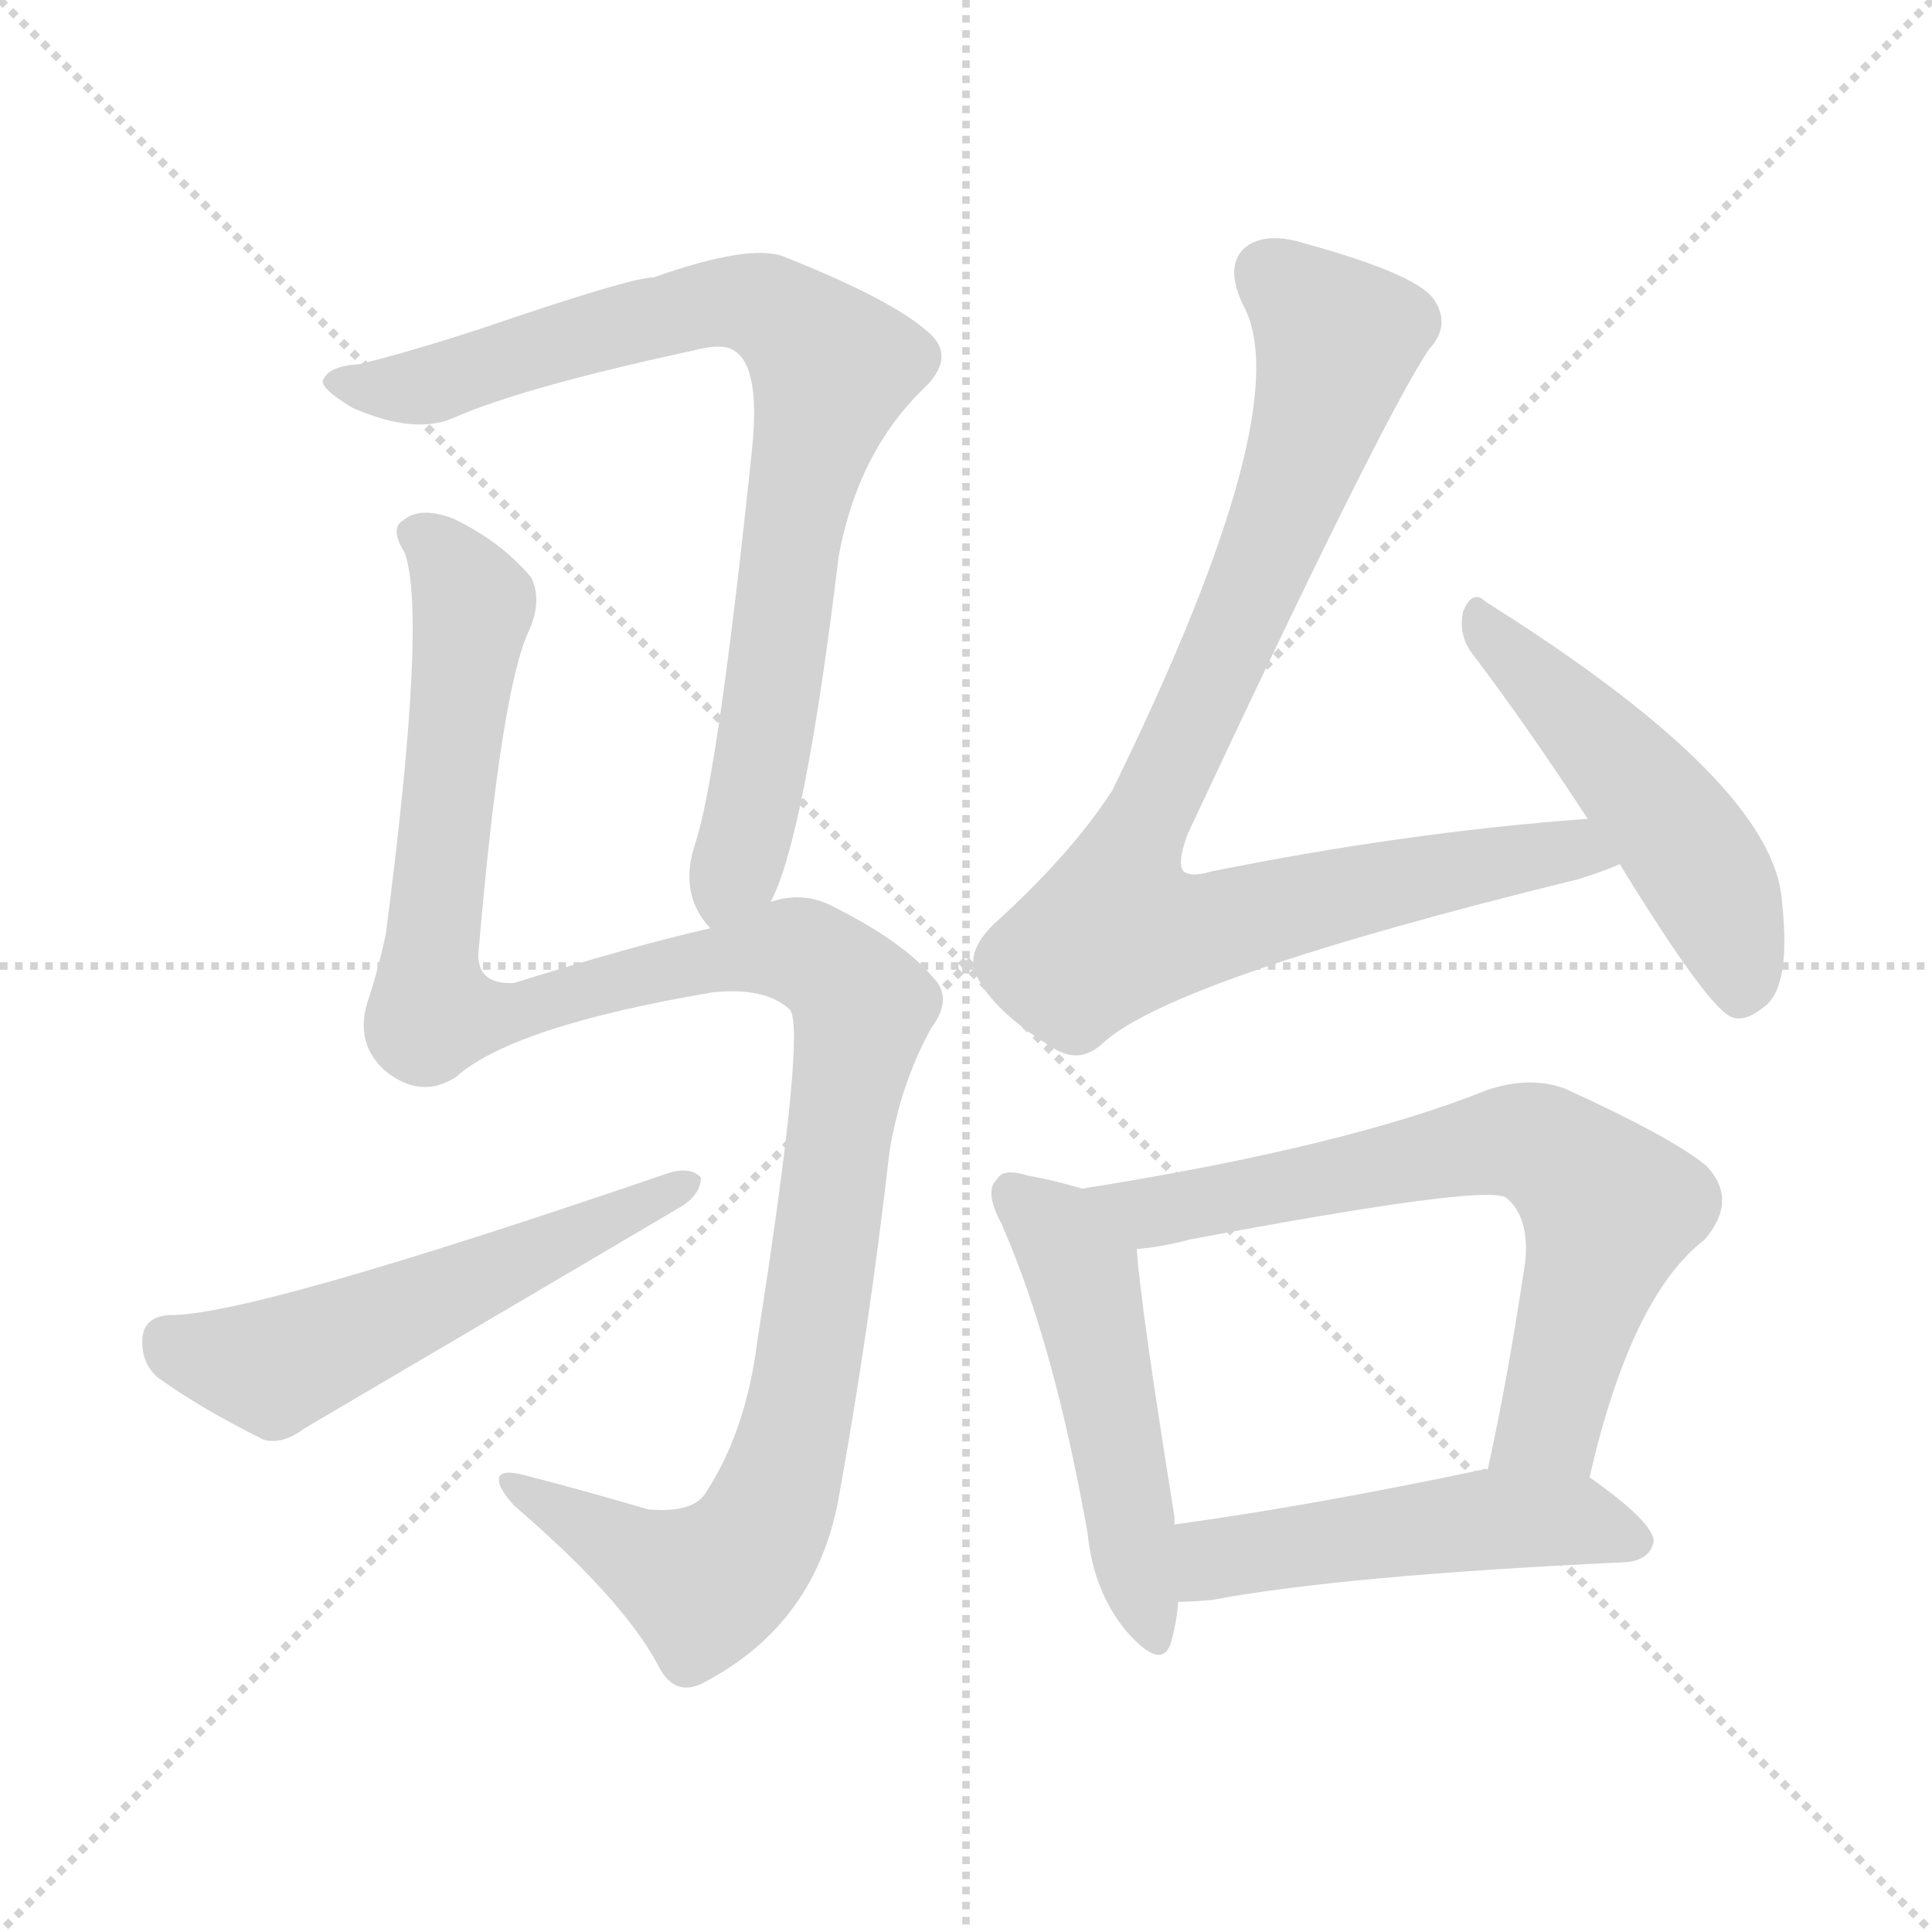 <svg version="1.1" viewBox="0 0 1024 1024" xmlns="http://www.w3.org/2000/svg">
  <g stroke="lightgray" stroke-dasharray="1,1" stroke-width="1" transform="scale(4, 4)">
    <line x1="0" y1="0" x2="256" y2="256"></line>
    <line x1="256" y1="0" x2="0" y2="256"></line>
    <line x1="128" y1="0" x2="128" y2="256"></line>
    <line x1="0" y1="128" x2="256" y2="128"></line>
  </g>
<g transform="scale(1, -1) translate(0, -900)">
   <style type="text/css">
    @keyframes keyframes0 {
      from {
       stroke: blue;
       stroke-dashoffset: 834;
       stroke-width: 128;
       }
       73% {
       animation-timing-function: step-end;
       stroke: blue;
       stroke-dashoffset: 0;
       stroke-width: 128;
       }
       to {
       stroke: black;
       stroke-width: 1024;
       }
       }
       #make-me-a-hanzi-animation-0 {
         animation: keyframes0 0.929s both;
         animation-delay: 0s;
         animation-timing-function: linear;
       }
    @keyframes keyframes1 {
      from {
       stroke: blue;
       stroke-dashoffset: 1204;
       stroke-width: 128;
       }
       80% {
       animation-timing-function: step-end;
       stroke: blue;
       stroke-dashoffset: 0;
       stroke-width: 128;
       }
       to {
       stroke: black;
       stroke-width: 1024;
       }
       }
       #make-me-a-hanzi-animation-1 {
         animation: keyframes1 1.23s both;
         animation-delay: 0.929s;
         animation-timing-function: linear;
       }
    @keyframes keyframes2 {
      from {
       stroke: blue;
       stroke-dashoffset: 556;
       stroke-width: 128;
       }
       64% {
       animation-timing-function: step-end;
       stroke: blue;
       stroke-dashoffset: 0;
       stroke-width: 128;
       }
       to {
       stroke: black;
       stroke-width: 1024;
       }
       }
       #make-me-a-hanzi-animation-2 {
         animation: keyframes2 0.702s both;
         animation-delay: 2.159s;
         animation-timing-function: linear;
       }
    @keyframes keyframes3 {
      from {
       stroke: blue;
       stroke-dashoffset: 907;
       stroke-width: 128;
       }
       75% {
       animation-timing-function: step-end;
       stroke: blue;
       stroke-dashoffset: 0;
       stroke-width: 128;
       }
       to {
       stroke: black;
       stroke-width: 1024;
       }
       }
       #make-me-a-hanzi-animation-3 {
         animation: keyframes3 0.988s both;
         animation-delay: 2.861s;
         animation-timing-function: linear;
       }
    @keyframes keyframes4 {
      from {
       stroke: blue;
       stroke-dashoffset: 502;
       stroke-width: 128;
       }
       62% {
       animation-timing-function: step-end;
       stroke: blue;
       stroke-dashoffset: 0;
       stroke-width: 128;
       }
       to {
       stroke: black;
       stroke-width: 1024;
       }
       }
       #make-me-a-hanzi-animation-4 {
         animation: keyframes4 0.659s both;
         animation-delay: 3.849s;
         animation-timing-function: linear;
       }
    @keyframes keyframes5 {
      from {
       stroke: blue;
       stroke-dashoffset: 505;
       stroke-width: 128;
       }
       62% {
       animation-timing-function: step-end;
       stroke: blue;
       stroke-dashoffset: 0;
       stroke-width: 128;
       }
       to {
       stroke: black;
       stroke-width: 1024;
       }
       }
       #make-me-a-hanzi-animation-5 {
         animation: keyframes5 0.661s both;
         animation-delay: 4.508s;
         animation-timing-function: linear;
       }
    @keyframes keyframes6 {
      from {
       stroke: blue;
       stroke-dashoffset: 696;
       stroke-width: 128;
       }
       69% {
       animation-timing-function: step-end;
       stroke: blue;
       stroke-dashoffset: 0;
       stroke-width: 128;
       }
       to {
       stroke: black;
       stroke-width: 1024;
       }
       }
       #make-me-a-hanzi-animation-6 {
         animation: keyframes6 0.816s both;
         animation-delay: 5.169s;
         animation-timing-function: linear;
       }
    @keyframes keyframes7 {
      from {
       stroke: blue;
       stroke-dashoffset: 504;
       stroke-width: 128;
       }
       62% {
       animation-timing-function: step-end;
       stroke: blue;
       stroke-dashoffset: 0;
       stroke-width: 128;
       }
       to {
       stroke: black;
       stroke-width: 1024;
       }
       }
       #make-me-a-hanzi-animation-7 {
         animation: keyframes7 0.66s both;
         animation-delay: 5.985s;
         animation-timing-function: linear;
       }
</style>
<path d="M 408.5 422.0 Q 426.5 456.0 444.5 605.0 Q 454.5 660.0 489.5 694.0 Q 508.5 712.0 489.5 726.0 Q 470.5 742.0 415.5 764.0 Q 397.5 771.0 346.5 753.0 Q 334.5 753.0 255.5 726.0 Q 215.5 713.0 190.5 707.0 Q 174.5 706.0 171.5 699.0 Q 168.5 695.0 186.5 684.0 Q 220.5 669.0 241.5 679.0 Q 278.5 695.0 366.5 714.0 Q 381.5 718.0 387.5 715.0 Q 403.5 708.0 398.5 661.0 Q 380.5 489.0 368.5 453.0 Q 359.5 426.0 376.5 408.0 C 391.5 382.0 397.5 394.0 408.5 422.0 Z" fill="lightgray"></path> 
<path d="M 376.5 408.0 Q 336.5 399.0 272.5 379.0 Q 253.5 378.0 253.5 394.0 Q 265.5 535.0 280.5 566.0 Q 287.5 582.0 281.5 594.0 Q 265.5 613.0 240.5 625.0 Q 222.5 632.0 213.5 624.0 Q 206.5 620.0 214.5 607.0 Q 226.5 574.0 204.5 405.0 Q 200.5 386.0 194.5 368.0 Q 188.5 347.0 203.5 333.0 Q 222.5 317.0 241.5 329.0 Q 271.5 356.0 377.5 374.0 Q 405.5 377.0 418.5 365.0 Q 427.5 356.0 401.5 190.0 Q 395.5 141.0 373.5 108.0 Q 366.5 98.0 343.5 100.0 Q 309.5 110.0 278.5 118.0 Q 263.5 122.0 264.5 115.0 Q 264.5 111.0 272.5 102.0 Q 329.5 53.0 348.5 18.0 Q 357.5 -1.0 374.5 9.0 Q 432.5 40.0 444.5 106.0 Q 460.5 194.0 471.5 290.0 Q 477.5 326.0 493.5 355.0 Q 505.5 371.0 494.5 382.0 Q 478.5 401.0 442.5 419.0 Q 426.5 428.0 408.5 422.0 L 376.5 408.0 Z" fill="lightgray"></path> 
<path d="M 89.5 203.0 Q 76.5 202.0 75.5 191.0 Q 74.5 178.0 83.5 170.0 Q 105.5 154.0 139.5 137.0 Q 149.5 134.0 161.5 143.0 Q 258.5 200.0 358.5 259.0 Q 371.5 266.0 371.5 276.0 Q 365.5 282.0 353.5 278.0 Q 131.5 202.0 89.5 203.0 Z" fill="lightgray"></path> 
<path d="M 841.5 466.0 Q 745.5 459.0 641.5 438.0 Q 631.5 435.0 627.5 438.0 Q 623.5 442.0 629.5 458.0 Q 732.5 678.0 757.5 715.0 Q 769.5 728.0 759.5 742.0 Q 749.5 755.0 691.5 771.0 Q 672.5 777.0 661.5 770.0 Q 648.5 761.0 658.5 739.0 Q 689.5 685.0 589.5 481.0 Q 567.5 447.0 526.5 410.0 Q 511.5 395.0 517.5 383.0 Q 526.5 364.0 557.5 345.0 Q 572.5 335.0 585.5 348.0 Q 624.5 382.0 836.5 434.0 Q 849.5 438.0 858.5 442.0 C 886.5 452.0 871.5 468.0 841.5 466.0 Z" fill="lightgray"></path> 
<path d="M 858.5 442.0 Q 904.5 367.0 917.5 361.0 Q 924.5 358.0 934.5 366.0 Q 949.5 376.0 944.5 422.0 Q 940.5 485.0 787.5 581.0 Q 780.5 588.0 775.5 576.0 Q 772.5 563.0 781.5 552.0 Q 809.5 515.0 841.5 466.0 L 858.5 442.0 Z" fill="lightgray"></path> 
<path d="M 573.5 270.0 Q 560.5 274.0 544.5 277.0 Q 531.5 281.0 528.5 275.0 Q 521.5 269.0 530.5 252.0 Q 558.5 189.0 576.5 87.0 Q 579.5 57.0 596.5 36.0 Q 615.5 14.0 620.5 29.0 Q 623.5 39.0 624.5 51.0 L 622.5 92.0 Q 622.5 93.0 622.5 96.0 Q 604.5 208.0 602.5 238.0 C 600.5 262.0 600.5 262.0 573.5 270.0 Z" fill="lightgray"></path> 
<path d="M 842.5 117.0 Q 864.5 213.0 903.5 243.0 Q 921.5 264.0 904.5 282.0 Q 886.5 297.0 829.5 323.0 Q 810.5 330.0 787.5 322.0 Q 712.5 292.0 573.5 270.0 C 543.5 265.0 572.5 234.0 602.5 238.0 Q 615.5 239.0 630.5 243.0 Q 789.5 273.0 798.5 265.0 Q 810.5 255.0 808.5 232.0 Q 799.5 171.0 788.5 121.0 C 782.5 92.0 835.5 88.0 842.5 117.0 Z" fill="lightgray"></path> 
<path d="M 624.5 51.0 Q 631.5 51.0 642.5 52.0 Q 711.5 65.0 861.5 72.0 Q 874.5 73.0 876.5 83.0 Q 876.5 93.0 842.5 117.0 C 829.5 127.0 818.5 125.0 788.5 121.0 Q 787.5 122.0 785.5 121.0 Q 695.5 102.0 622.5 92.0 C 592.5 88.0 594.5 50.0 624.5 51.0 Z" fill="lightgray"></path> 
      <clipPath id="make-me-a-hanzi-clip-0">
      <path d="M 408.5 422.0 Q 426.5 456.0 444.5 605.0 Q 454.5 660.0 489.5 694.0 Q 508.5 712.0 489.5 726.0 Q 470.5 742.0 415.5 764.0 Q 397.5 771.0 346.5 753.0 Q 334.5 753.0 255.5 726.0 Q 215.5 713.0 190.5 707.0 Q 174.5 706.0 171.5 699.0 Q 168.5 695.0 186.5 684.0 Q 220.5 669.0 241.5 679.0 Q 278.5 695.0 366.5 714.0 Q 381.5 718.0 387.5 715.0 Q 403.5 708.0 398.5 661.0 Q 380.5 489.0 368.5 453.0 Q 359.5 426.0 376.5 408.0 C 391.5 382.0 397.5 394.0 408.5 422.0 Z" fill="lightgray"></path>
      </clipPath>
      <path clip-path="url(#make-me-a-hanzi-clip-0)" d="M 177.5 698.0 L 230.5 696.0 L 296.5 720.0 L 379.5 740.0 L 405.5 737.0 L 437.5 711.0 L 441.5 705.0 L 424.5 646.0 L 401.5 482.0 L 378.5 418.0 " fill="none" id="make-me-a-hanzi-animation-0" stroke-dasharray="706 1412" stroke-linecap="round"></path>

      <clipPath id="make-me-a-hanzi-clip-1">
      <path d="M 376.5 408.0 Q 336.5 399.0 272.5 379.0 Q 253.5 378.0 253.5 394.0 Q 265.5 535.0 280.5 566.0 Q 287.5 582.0 281.5 594.0 Q 265.5 613.0 240.5 625.0 Q 222.5 632.0 213.5 624.0 Q 206.5 620.0 214.5 607.0 Q 226.5 574.0 204.5 405.0 Q 200.5 386.0 194.5 368.0 Q 188.5 347.0 203.5 333.0 Q 222.5 317.0 241.5 329.0 Q 271.5 356.0 377.5 374.0 Q 405.5 377.0 418.5 365.0 Q 427.5 356.0 401.5 190.0 Q 395.5 141.0 373.5 108.0 Q 366.5 98.0 343.5 100.0 Q 309.5 110.0 278.5 118.0 Q 263.5 122.0 264.5 115.0 Q 264.5 111.0 272.5 102.0 Q 329.5 53.0 348.5 18.0 Q 357.5 -1.0 374.5 9.0 Q 432.5 40.0 444.5 106.0 Q 460.5 194.0 471.5 290.0 Q 477.5 326.0 493.5 355.0 Q 505.5 371.0 494.5 382.0 Q 478.5 401.0 442.5 419.0 Q 426.5 428.0 408.5 422.0 L 376.5 408.0 Z" fill="lightgray"></path>
      </clipPath>
      <path clip-path="url(#make-me-a-hanzi-clip-1)" d="M 221.5 616.0 L 229.5 613.0 L 250.5 580.0 L 229.5 415.0 L 229.5 363.0 L 271.5 363.0 L 413.5 397.0 L 437.5 389.0 L 456.5 364.0 L 428.5 177.0 L 415.5 119.0 L 400.5 84.0 L 372.5 59.0 L 272.5 111.0 " fill="none" id="make-me-a-hanzi-animation-1" stroke-dasharray="1076 2152" stroke-linecap="round"></path>

      <clipPath id="make-me-a-hanzi-clip-2">
      <path d="M 89.5 203.0 Q 76.5 202.0 75.5 191.0 Q 74.5 178.0 83.5 170.0 Q 105.5 154.0 139.5 137.0 Q 149.5 134.0 161.5 143.0 Q 258.5 200.0 358.5 259.0 Q 371.5 266.0 371.5 276.0 Q 365.5 282.0 353.5 278.0 Q 131.5 202.0 89.5 203.0 Z" fill="lightgray"></path>
      </clipPath>
      <path clip-path="url(#make-me-a-hanzi-clip-2)" d="M 88.5 190.0 L 144.5 175.0 L 365.5 273.0 " fill="none" id="make-me-a-hanzi-animation-2" stroke-dasharray="428 856" stroke-linecap="round"></path>

      <clipPath id="make-me-a-hanzi-clip-3">
      <path d="M 841.5 466.0 Q 745.5 459.0 641.5 438.0 Q 631.5 435.0 627.5 438.0 Q 623.5 442.0 629.5 458.0 Q 732.5 678.0 757.5 715.0 Q 769.5 728.0 759.5 742.0 Q 749.5 755.0 691.5 771.0 Q 672.5 777.0 661.5 770.0 Q 648.5 761.0 658.5 739.0 Q 689.5 685.0 589.5 481.0 Q 567.5 447.0 526.5 410.0 Q 511.5 395.0 517.5 383.0 Q 526.5 364.0 557.5 345.0 Q 572.5 335.0 585.5 348.0 Q 624.5 382.0 836.5 434.0 Q 849.5 438.0 858.5 442.0 C 886.5 452.0 871.5 468.0 841.5 466.0 Z" fill="lightgray"></path>
      </clipPath>
      <path clip-path="url(#make-me-a-hanzi-clip-3)" d="M 672.5 755.0 L 709.5 720.0 L 663.5 586.0 L 598.5 447.0 L 591.5 407.0 L 643.5 408.0 L 805.5 446.0 L 851.5 446.0 " fill="none" id="make-me-a-hanzi-animation-3" stroke-dasharray="779 1558" stroke-linecap="round"></path>

      <clipPath id="make-me-a-hanzi-clip-4">
      <path d="M 858.5 442.0 Q 904.5 367.0 917.5 361.0 Q 924.5 358.0 934.5 366.0 Q 949.5 376.0 944.5 422.0 Q 940.5 485.0 787.5 581.0 Q 780.5 588.0 775.5 576.0 Q 772.5 563.0 781.5 552.0 Q 809.5 515.0 841.5 466.0 L 858.5 442.0 Z" fill="lightgray"></path>
      </clipPath>
      <path clip-path="url(#make-me-a-hanzi-clip-4)" d="M 785.5 570.0 L 891.5 455.0 L 915.5 410.0 L 921.5 372.0 " fill="none" id="make-me-a-hanzi-animation-4" stroke-dasharray="374 748" stroke-linecap="round"></path>

      <clipPath id="make-me-a-hanzi-clip-5">
      <path d="M 573.5 270.0 Q 560.5 274.0 544.5 277.0 Q 531.5 281.0 528.5 275.0 Q 521.5 269.0 530.5 252.0 Q 558.5 189.0 576.5 87.0 Q 579.5 57.0 596.5 36.0 Q 615.5 14.0 620.5 29.0 Q 623.5 39.0 624.5 51.0 L 622.5 92.0 Q 622.5 93.0 622.5 96.0 Q 604.5 208.0 602.5 238.0 C 600.5 262.0 600.5 262.0 573.5 270.0 Z" fill="lightgray"></path>
      </clipPath>
      <path clip-path="url(#make-me-a-hanzi-clip-5)" d="M 537.5 267.0 L 560.5 248.0 L 573.5 226.0 L 609.5 36.0 " fill="none" id="make-me-a-hanzi-animation-5" stroke-dasharray="377 754" stroke-linecap="round"></path>

      <clipPath id="make-me-a-hanzi-clip-6">
      <path d="M 842.5 117.0 Q 864.5 213.0 903.5 243.0 Q 921.5 264.0 904.5 282.0 Q 886.5 297.0 829.5 323.0 Q 810.5 330.0 787.5 322.0 Q 712.5 292.0 573.5 270.0 C 543.5 265.0 572.5 234.0 602.5 238.0 Q 615.5 239.0 630.5 243.0 Q 789.5 273.0 798.5 265.0 Q 810.5 255.0 808.5 232.0 Q 799.5 171.0 788.5 121.0 C 782.5 92.0 835.5 88.0 842.5 117.0 Z" fill="lightgray"></path>
      </clipPath>
      <path clip-path="url(#make-me-a-hanzi-clip-6)" d="M 583.5 269.0 L 609.5 258.0 L 801.5 296.0 L 824.5 288.0 L 853.5 259.0 L 821.5 146.0 L 795.5 126.0 " fill="none" id="make-me-a-hanzi-animation-6" stroke-dasharray="568 1136" stroke-linecap="round"></path>

      <clipPath id="make-me-a-hanzi-clip-7">
      <path d="M 624.5 51.0 Q 631.5 51.0 642.5 52.0 Q 711.5 65.0 861.5 72.0 Q 874.5 73.0 876.5 83.0 Q 876.5 93.0 842.5 117.0 C 829.5 127.0 818.5 125.0 788.5 121.0 Q 787.5 122.0 785.5 121.0 Q 695.5 102.0 622.5 92.0 C 592.5 88.0 594.5 50.0 624.5 51.0 Z" fill="lightgray"></path>
      </clipPath>
      <path clip-path="url(#make-me-a-hanzi-clip-7)" d="M 628.5 58.0 L 642.5 72.0 L 659.5 77.0 L 782.5 94.0 L 834.5 94.0 L 867.5 83.0 " fill="none" id="make-me-a-hanzi-animation-7" stroke-dasharray="376 752" stroke-linecap="round"></path>

</g>
</svg>

